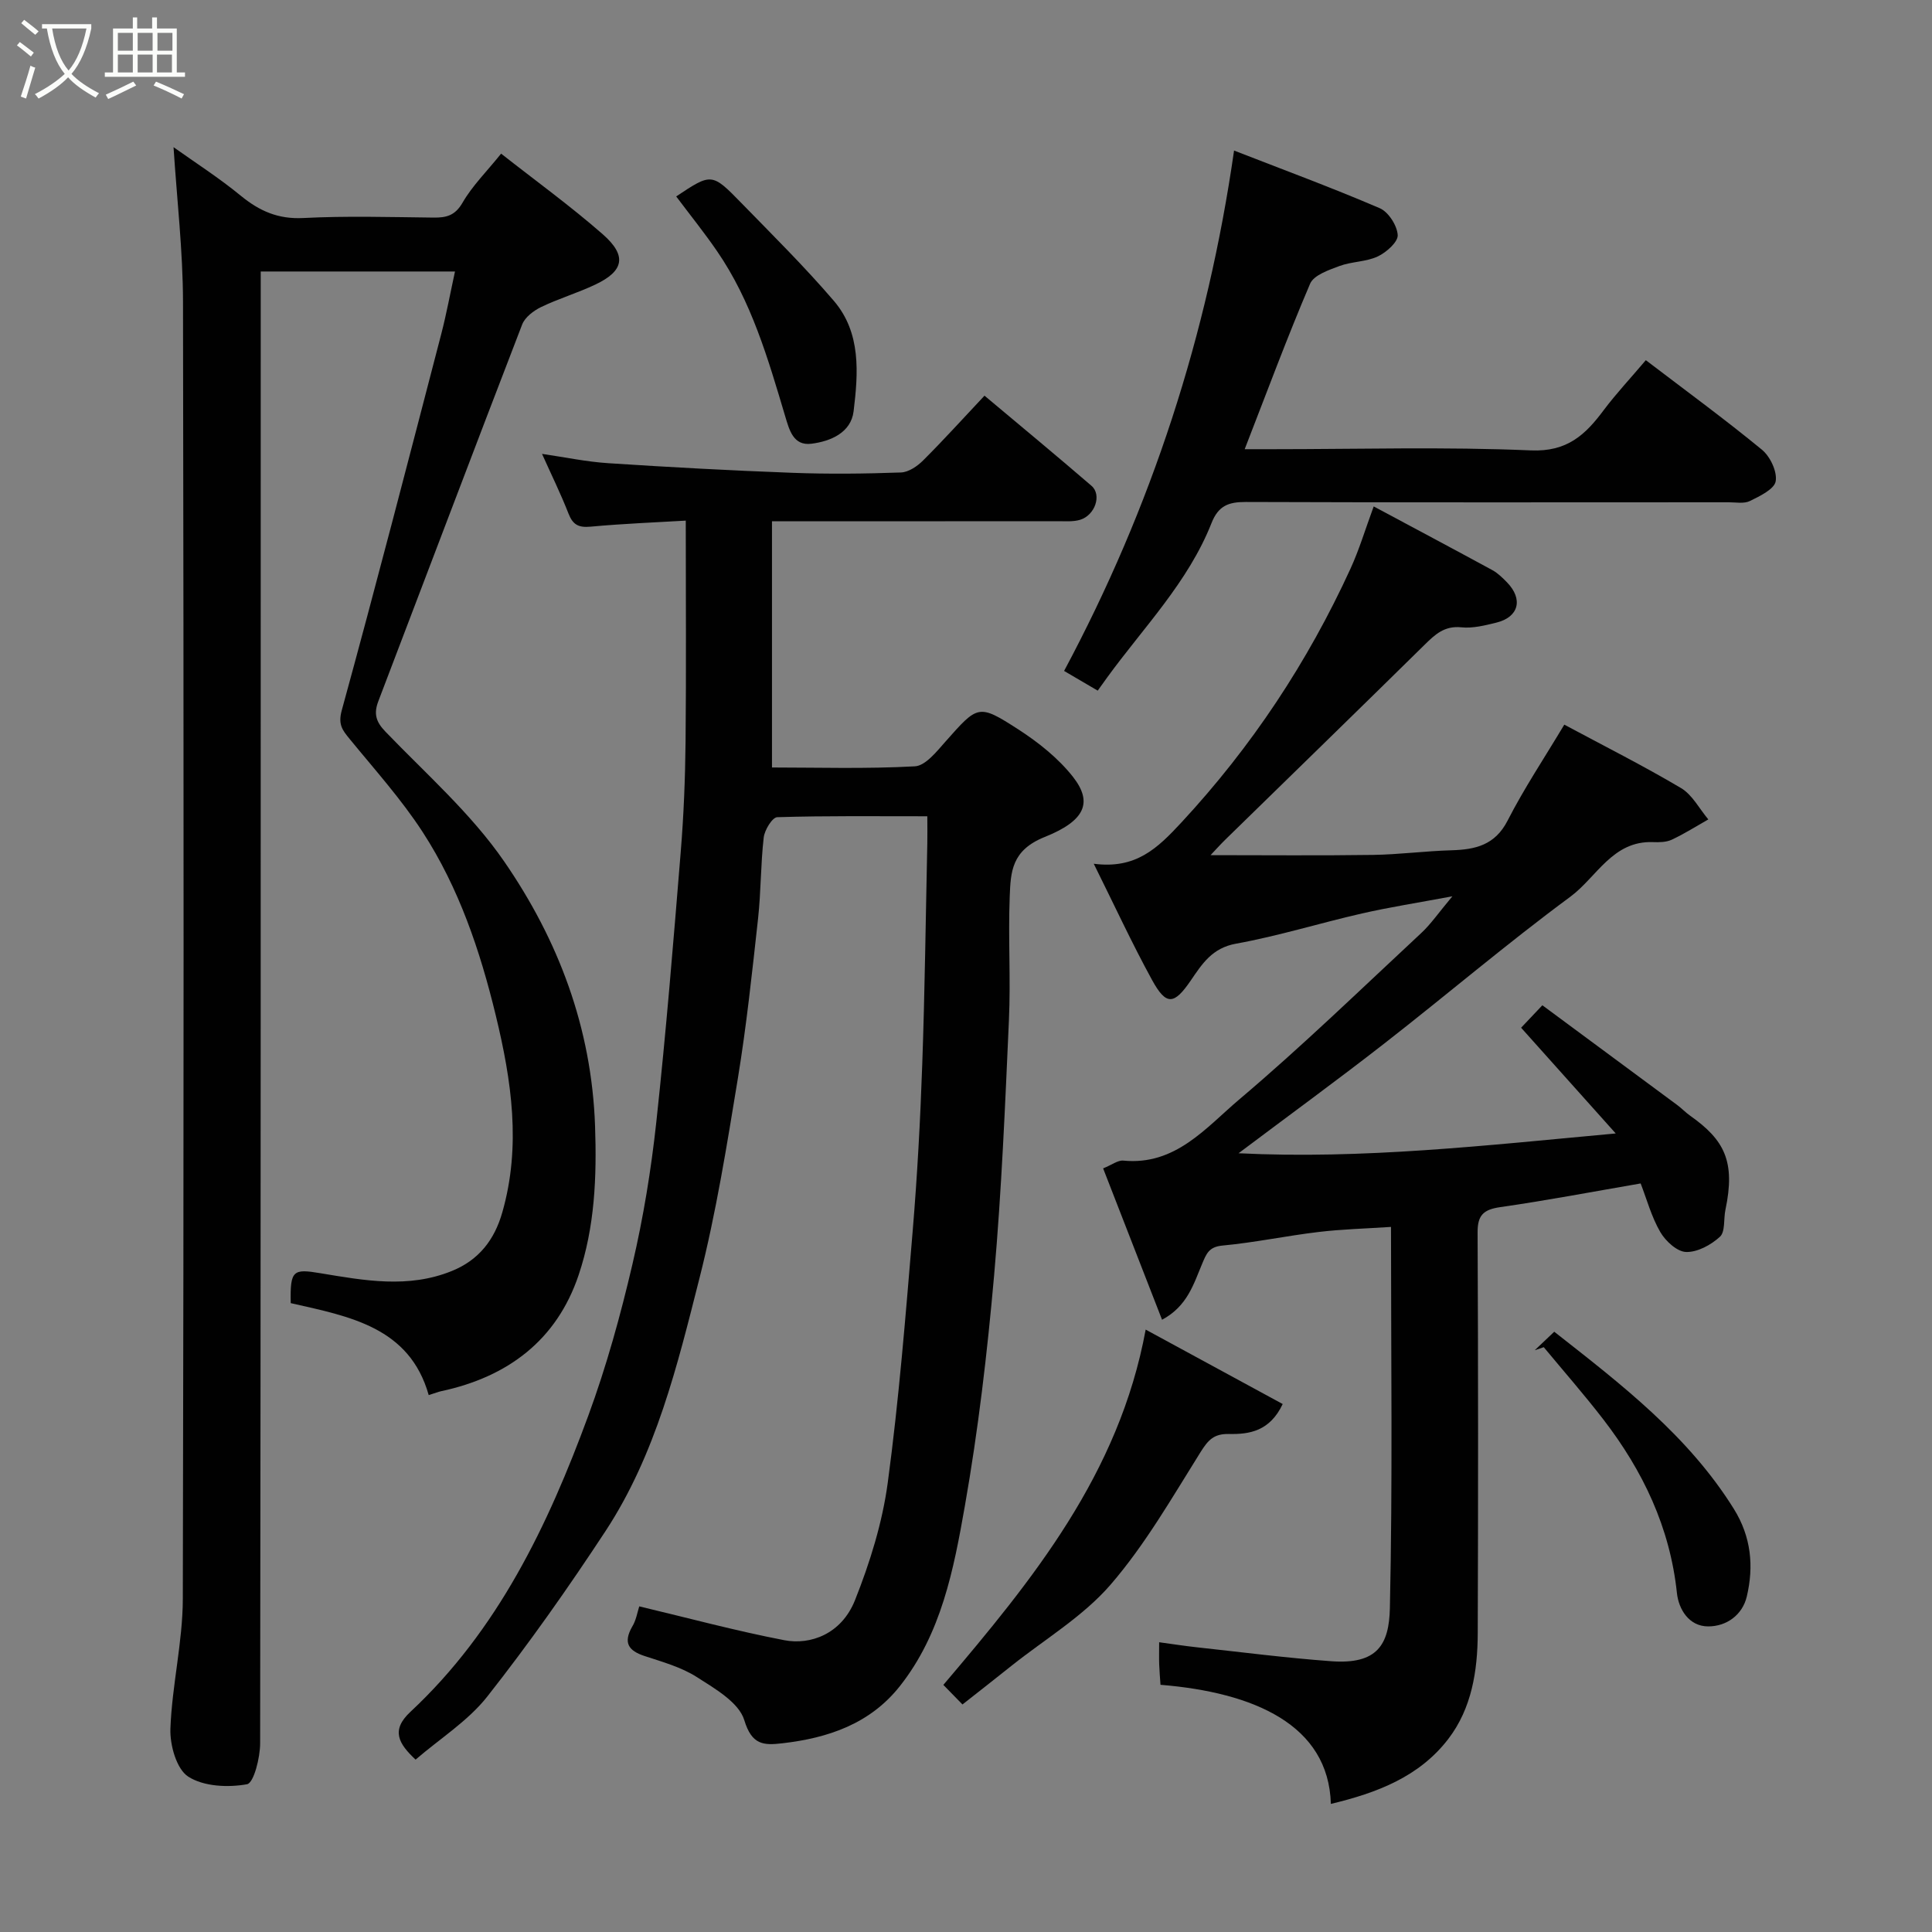 <svg enable-background="new 0 0 400 400" viewBox="0 0 400 400" xmlns="http://www.w3.org/2000/svg"><rect x="0" y="0" width="400" height="400" fill="#808080" stroke="none"/><path d="m6.4 11.7c-1-.8-1.9-1.6-2.9-2.3l.6-.7c.9.7 1.9 1.4 2.9 2.2zm-2.1 8.3c.7-2.1 1.4-4.2 2-6.4.2.1.6.3 1 .4-.7 2.3-1.3 4.4-1.9 6.4zm3-12.8c-1.1-.9-2.1-1.7-2.9-2.4l.6-.7c1 .8 2 1.5 3 2.4zm1.4-1.3v-.9h10.2v.9c-.9 4.2-2.3 7.3-4.1 9.4 1.3 1.4 3.2 2.7 5.7 4-.2.2-.4.5-.7.9-2.5-1.4-4.4-2.7-5.7-4.2-1.4 1.5-3.5 3-6.1 4.4 0 0 0 0-.1-.1-.3-.4-.5-.7-.7-.8 2.7-1.4 4.7-2.8 6.2-4.2-1.8-2.2-3-5.3-3.7-9.4zm9.2 0h-7.1c.6 3.8 1.7 6.7 3.4 8.7 1.7-2 2.9-4.8 3.7-8.7z" fill="#fbfcfa"/><path d="m31.6 3.6h.9v2.3h4.1v9.1h1.7v.9h-16.6v-.9h1.7v-9.1h4.1v-2.3h.9v2.3h3.1v-2.3zm-4 13.3.6.8c-1.9.9-3.8 1.9-5.8 2.8-.2-.3-.3-.6-.5-.9 2-.9 3.9-1.8 5.7-2.7zm-3.2-10.1v3.7h3.1v-3.7zm0 4.5v3.7h3.1v-3.7zm4.1-4.5v3.7h3.1v-3.7zm0 4.5v3.7h3.1v-3.7zm9.1 9.1c-2.1-1.1-4.1-2-5.8-2.7l.5-.8c2.2.9 4.1 1.8 5.8 2.6zm-1.9-13.6h-3.1v3.7h3.1zm-3.2 4.5v3.7h3.1v-3.7z" fill="#fbfcfa"/><g fill="#010101"><path d="m60.19 269.8c-.14-6.86.49-7.14 6.17-6.19 9.05 1.5 18.17 3.2 27.2-.47 5.62-2.28 8.82-6.48 10.43-12.11 3.94-13.75 1.93-27.28-1.35-40.82-3.24-13.37-7.61-26.34-15.11-37.91-4.44-6.84-9.97-12.98-15.15-19.32-1.51-1.84-2.42-3-1.62-5.92 7.1-25.88 13.82-51.87 20.58-77.84 1.09-4.19 1.87-8.47 2.86-13.01-13.56 0-26.51 0-40.22 0v6.27c0 99.48.02 198.96-.12 298.44 0 2.98-1.32 8.24-2.72 8.49-3.94.71-8.98.48-12.17-1.58-2.43-1.57-3.81-6.54-3.69-9.92.33-8.99 2.55-17.93 2.57-26.89.21-89.48.2-178.97.04-268.45-.02-10.62-1.26-21.24-1.96-32.1 4.4 3.14 9.39 6.33 13.93 10.06 3.86 3.16 7.71 4.87 12.9 4.61 8.97-.46 17.99-.19 26.99-.09 2.65.03 4.46-.4 6.01-3.08 2.02-3.5 5-6.44 7.99-10.16 7.03 5.53 14.3 10.79 21.03 16.68 5.07 4.44 4.42 7.61-1.51 10.42-3.66 1.74-7.59 2.9-11.24 4.66-1.55.75-3.34 2.11-3.92 3.61-10.01 25.95-19.84 51.98-29.77 77.97-.99 2.59-.54 4.26 1.46 6.33 8.42 8.75 17.74 16.95 24.56 26.84 11.23 16.28 18.13 34.44 18.84 54.8.37 10.6-.06 20.93-3.4 30.86-4.55 13.52-14.68 21.1-28.45 24.05-.62.13-1.22.38-2.59.81-3.97-14.06-16.35-16.28-28.57-19.04z"/><path d="m132.35 332.58c10.1 2.4 20.01 5.08 30.05 7.01 5.36 1.03 11.82-1.24 14.63-8.32 3.09-7.78 5.66-16.03 6.77-24.3 2.32-17.24 3.7-34.62 5.15-51.97.96-11.51 1.59-23.06 1.99-34.61.54-15.26.72-30.53 1.05-45.8.04-1.64 0-3.29 0-5.59-10.55 0-20.82-.12-31.07.19-1.02.03-2.62 2.65-2.8 4.2-.64 5.57-.56 11.21-1.17 16.78-1.22 11.07-2.39 22.16-4.19 33.14-2.27 13.83-4.49 27.72-7.93 41.28-4.59 18.12-9.03 36.51-19.48 52.43-7.7 11.72-15.8 23.23-24.47 34.24-3.98 5.05-9.76 8.67-14.84 13.05-3.51-3.3-5.17-6.06-1.08-9.88 18.12-16.9 28.48-38.6 36.84-61.33 3.75-10.2 6.67-20.77 9.14-31.36 2.26-9.67 3.87-19.55 4.94-29.42 2.02-18.62 3.54-37.3 5.06-55.98.62-7.58.92-15.2 1-22.8.15-14.93.04-29.86.04-45.75-6.05.36-12.89.62-19.7 1.25-2.49.23-3.67-.38-4.58-2.71-1.6-4.1-3.55-8.05-5.48-12.36 4.74.69 9.22 1.64 13.73 1.93 12.69.83 25.39 1.52 38.1 1.99 7.49.28 15 .2 22.49-.07 1.58-.06 3.4-1.3 4.6-2.51 4.31-4.3 8.4-8.83 12.69-13.39 7.39 6.2 14.84 12.36 22.15 18.66 2.18 1.88.74 6.1-2.36 7.04-1.39.42-2.97.29-4.46.29-19.49.02-38.97.01-59.33.01v50.98c9.42 0 19.52.31 29.58-.24 2.21-.12 4.52-3.07 6.33-5.11 6.72-7.58 6.81-7.88 15.1-2.53 4.16 2.69 8.26 5.95 11.3 9.81 4.21 5.36 2.46 9.13-5.85 12.46-6.89 2.76-7.04 7.24-7.24 12.38-.33 8.49.22 17.01-.16 25.49-.79 17.65-1.52 35.31-3.07 52.9-1.41 15.98-3.28 31.97-6.06 47.76-2.3 13.08-4.85 26.42-13.48 37.31-6.16 7.77-14.82 10.71-24.31 11.8-3.89.45-6.31.36-7.87-4.78-1.11-3.67-6.05-6.52-9.81-8.92-3.23-2.07-7.14-3.15-10.84-4.37-3.35-1.1-4.44-2.74-2.59-6.03.83-1.31 1.09-2.99 1.49-4.25z"/><path d="m323.87 150.03c8.15 4.37 16.31 8.48 24.15 13.12 2.35 1.39 3.81 4.29 5.67 6.5-2.51 1.42-4.96 2.98-7.57 4.2-1.13.53-2.59.55-3.88.5-8.38-.32-11.67 7.28-17.12 11.31-13.17 9.72-25.65 20.37-38.57 30.43-9.78 7.62-19.8 14.92-30.12 22.68 25.7 1.27 50.96-1.6 78.09-4.1-7.04-7.87-13.22-14.77-19.59-21.89 1.17-1.24 2.39-2.53 4.4-4.65 9.36 6.92 18.65 13.78 27.93 20.66.92.68 1.72 1.54 2.66 2.2 7.1 5.01 9.43 9.46 7.31 19.49-.4 1.89-.01 4.53-1.13 5.57-1.84 1.69-4.65 3.23-7.01 3.16-1.86-.05-4.25-2.25-5.34-4.12-1.83-3.15-2.8-6.79-4.07-10.07-10.09 1.74-19.54 3.54-29.05 4.9-3.47.5-4.73 1.64-4.71 5.25.13 27.66.13 55.33.03 82.99-.03 7.78-1.25 15.54-6.08 21.85-6.02 7.87-14.81 11.19-24.33 13.47-.46-16.39-15.93-23.08-35.27-24.66-.09-1.34-.22-2.76-.27-4.18-.05-1.31-.01-2.63-.01-4.63 2.81.38 5.29.77 7.77 1.04 9.29 1.01 18.56 2.21 27.88 2.89 9.56.7 11.95-3.47 12.12-11 .58-26.12.23-52.25.23-78.92-5.28.35-10.17.47-15 1.05-6.65.79-13.23 2.19-19.89 2.81-2.8.26-3.32 1.67-4.2 3.75-1.76 4.16-3.04 8.79-8.31 11.61-4.16-10.68-8.15-20.93-12.2-31.34 1.84-.74 3.07-1.72 4.18-1.61 10.79 1.06 17.11-6.83 23.98-12.64 12.99-10.99 25.23-22.87 37.7-34.47 2.01-1.87 3.59-4.2 6.45-7.61-7.22 1.35-13.01 2.25-18.71 3.55-8.72 1.99-17.31 4.67-26.1 6.26-4.92.89-6.99 4.16-9.34 7.6-3.48 5.1-5.1 5.27-8.05-.12-4.14-7.56-7.76-15.4-12.05-24.03 8.73 1.14 13.17-3.18 18.16-8.56 14.55-15.69 26.12-33.17 34.99-52.52 1.82-3.97 3.08-8.21 4.81-12.9 8.31 4.45 16.46 8.78 24.57 13.19 1.13.62 2.11 1.59 3.02 2.52 3.4 3.49 2.46 7.21-2.2 8.35-2.37.58-4.89 1.22-7.25.97-3.51-.36-5.46 1.5-7.64 3.65-13.67 13.46-27.43 26.83-41.15 40.24-1.14 1.11-2.2 2.31-3.13 3.28 11.27 0 22.45.11 33.62-.05 5.44-.08 10.86-.81 16.3-.96 4.96-.15 8.99-1.08 11.59-6.16 3.41-6.67 7.6-12.94 11.73-19.85z"/><path d="m340.75 74.57c8.3 6.33 16.34 12.21 24.03 18.53 1.71 1.4 3.19 4.52 2.86 6.53-.27 1.64-3.27 3.08-5.32 4.09-1.22.61-2.94.27-4.43.27-33.32.01-66.65.06-99.97-.06-3.57-.01-5.67.77-7.09 4.37-4.83 12.23-14.05 21.57-21.63 32-.57.79-1.14 1.58-1.93 2.69-2.37-1.39-4.82-2.83-6.96-4.08 18.14-33.92 29.71-69.59 35.19-107.74 10.03 3.91 20.2 7.66 30.15 11.93 1.8.77 3.61 3.58 3.73 5.56.09 1.43-2.34 3.59-4.12 4.43-2.42 1.14-5.4 1.04-7.95 1.99-2.22.83-5.31 1.88-6.07 3.67-4.72 11.04-8.9 22.32-13.54 34.25h5.78c17.83 0 35.68-.52 53.47.25 7.53.32 11.29-3.24 15.1-8.36 2.57-3.42 5.51-6.55 8.7-10.32z"/><path d="m199.27 352.89c-1.37-1.4-2.76-2.82-3.96-4.05 18.48-21.77 36.37-43.61 41.89-73.56 9.81 5.33 19.02 10.33 28.37 15.41-2.68 5.65-6.92 6.29-11.15 6.2-3.13-.06-4.3 1.27-5.87 3.77-5.87 9.37-11.44 19.12-18.62 27.43-5.68 6.57-13.56 11.26-20.47 16.76-3.31 2.65-6.65 5.25-10.19 8.04z"/><path d="m140 40.67c7.31-4.86 7.37-4.93 13.52 1.39 6.48 6.65 13.09 13.19 19.12 20.23 5.67 6.62 5.05 14.95 4.09 22.86-.54 4.43-4.76 6.22-8.74 6.72-3.75.47-4.57-2.84-5.44-5.74-3.54-11.87-6.98-23.81-14.12-34.17-2.58-3.76-5.45-7.32-8.43-11.29z"/><path d="m317.75 279.55c1.29-1.22 2.58-2.44 4.04-3.83 13.94 10.94 27.75 21.54 37.19 36.69 3.59 5.77 4.16 11.88 2.67 18.15-.9 3.79-4.18 6.18-8 6.17-4.01-.01-6.11-3.61-6.46-6.9-1.44-13.61-7.05-25.33-15.25-35.97-3.94-5.11-8.2-9.97-12.32-14.94-.63.21-1.25.42-1.87.63z"/></g></svg>